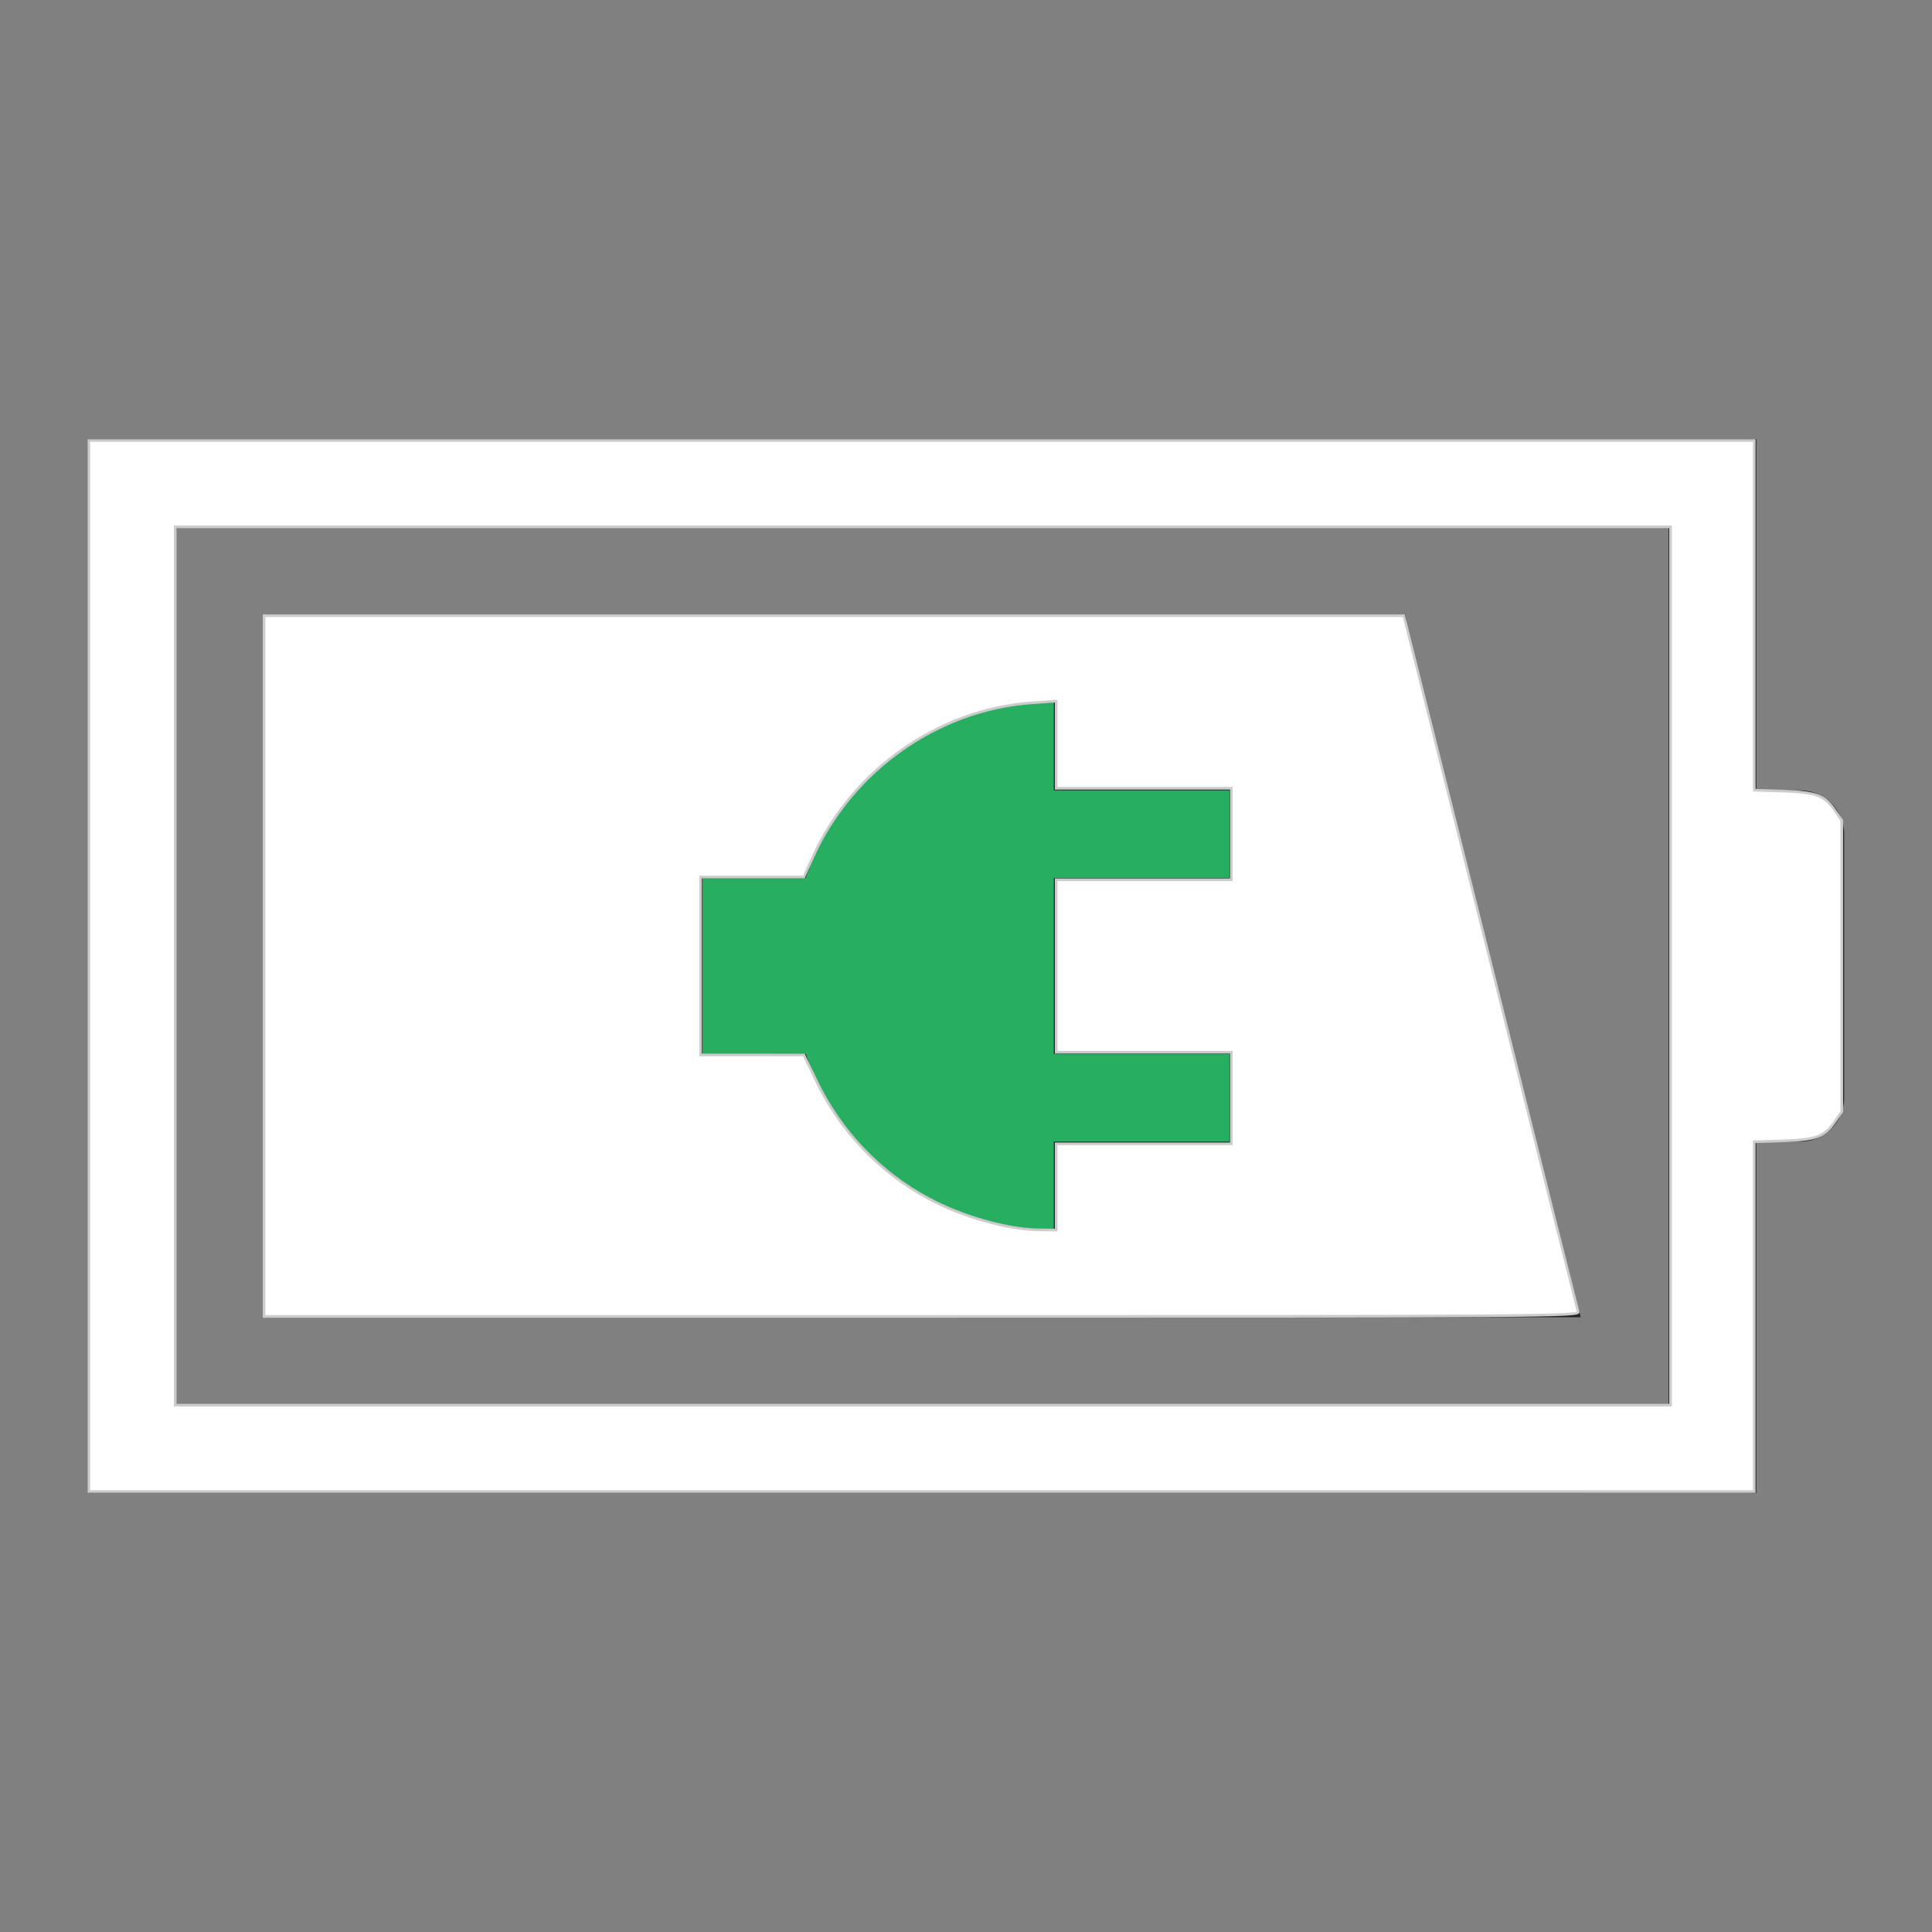 <?xml version="1.0" encoding="UTF-8" standalone="no"?>
<svg
   height="22"
   width="22"
   version="1.1"
   id="svg2"
   sodipodi:docname="battery-090-charging.svg"
   inkscape:version="1.3.2 (091e20ef0f, 2023-11-25, custom)"
   xmlns:inkscape="http://www.inkscape.org/namespaces/inkscape"
   xmlns:sodipodi="http://sodipodi.sourceforge.net/DTD/sodipodi-0.dtd"
   xmlns="http://www.w3.org/2000/svg"
   xmlns:svg="http://www.w3.org/2000/svg">
  <rect width="100%" height="100%" fill="#808080" stroke="none"/>
  <sodipodi:namedview
     id="namedview2"
     pagecolor="#505050"
     bordercolor="#ffffff"
     borderopacity="1"
     inkscape:showpageshadow="0"
     inkscape:pageopacity="0"
     inkscape:pagecheckerboard="1"
     inkscape:deskcolor="#d1d1d1"
     inkscape:zoom="33.590909"
     inkscape:cx="10.985115"
     inkscape:cy="10.985115"
     inkscape:window-width="2560"
     inkscape:window-height="1388"
     inkscape:window-x="2560"
     inkscape:window-y="28"
     inkscape:window-maximized="1"
     inkscape:current-layer="svg2" />
  <defs
     id="defs1">
    <style
       type="text/css"
       id="current-color-scheme">.ColorScheme-Text{color:#232629;}.ColorScheme-PositiveText { color: #27ae60; } </style>
  </defs>
  <path
     style="fill:currentColor;fill-opacity:1;stroke:none"
     class="ColorScheme-Text"
     d="M3 7v8h15l-2-8zM1 5v12h19v-4h.5c.277 0 .5-.223.5-.5v-3c0-.277-.223-.5-.5-.5H20V5H3zm1 1h17v10H2z"
     fill-rule="evenodd"
     id="path1" />
  <path
     d="M12 8a3 3 0 0 0-2.826 2H8v2h1.176A3 3 0 0 0 12 14v-1h2v-1h-2v-2h2V9h-2z"
     class="ColorScheme-PositiveText"
     fill="currentColor"
     id="path2" />
  <path
     style="fill:#ffffff;stroke:#cccccc;stroke-width:0.03"
     d="M 3.007,11 V 7.011 h 6.489 6.489 l 0.03,0.112 c 0.016,0.061 0.459,1.833 0.985,3.937 0.525,2.104 0.962,3.849 0.971,3.878 0.015,0.05 -0.355,0.052 -7.473,0.052 H 3.007 Z m 9.02,2.516 v -0.491 h 0.997 0.997 V 12.503 11.982 H 13.024 12.027 V 11 10.018 h 0.997 0.997 V 9.497 8.976 H 13.024 12.027 V 8.48 7.984 l -0.275,0.019 c -1.07,0.075 -2.05,0.766 -2.498,1.762 l -0.1,0.222 -0.588,3.24e-5 -0.588,3.25e-5 V 11 12.012 l 0.588,4.59e-4 0.588,4.59e-4 0.139,0.29 c 0.275,0.575 0.722,1.045 1.278,1.344 0.39,0.21 0.9,0.354 1.27,0.358 l 0.186,0.002 z"
     id="path3" />
  <path
     style="fill:#ffffff;stroke:#cccccc;stroke-width:0.03"
     d="M 1.012,11 V 5.016 h 9.482 9.482 v 1.991 1.991 l 0.335,0.011 c 0.378,0.013 0.466,0.047 0.589,0.227 l 0.073,0.107 V 11 12.657 l -0.073,0.107 c -0.123,0.18 -0.212,0.214 -0.589,0.227 l -0.335,0.011 v 1.991 1.991 H 10.494 1.012 Z M 19.023,11 V 5.999 H 10.509 1.995 V 11 16.001 h 8.514 8.514 z"
     id="path4" />
</svg>
